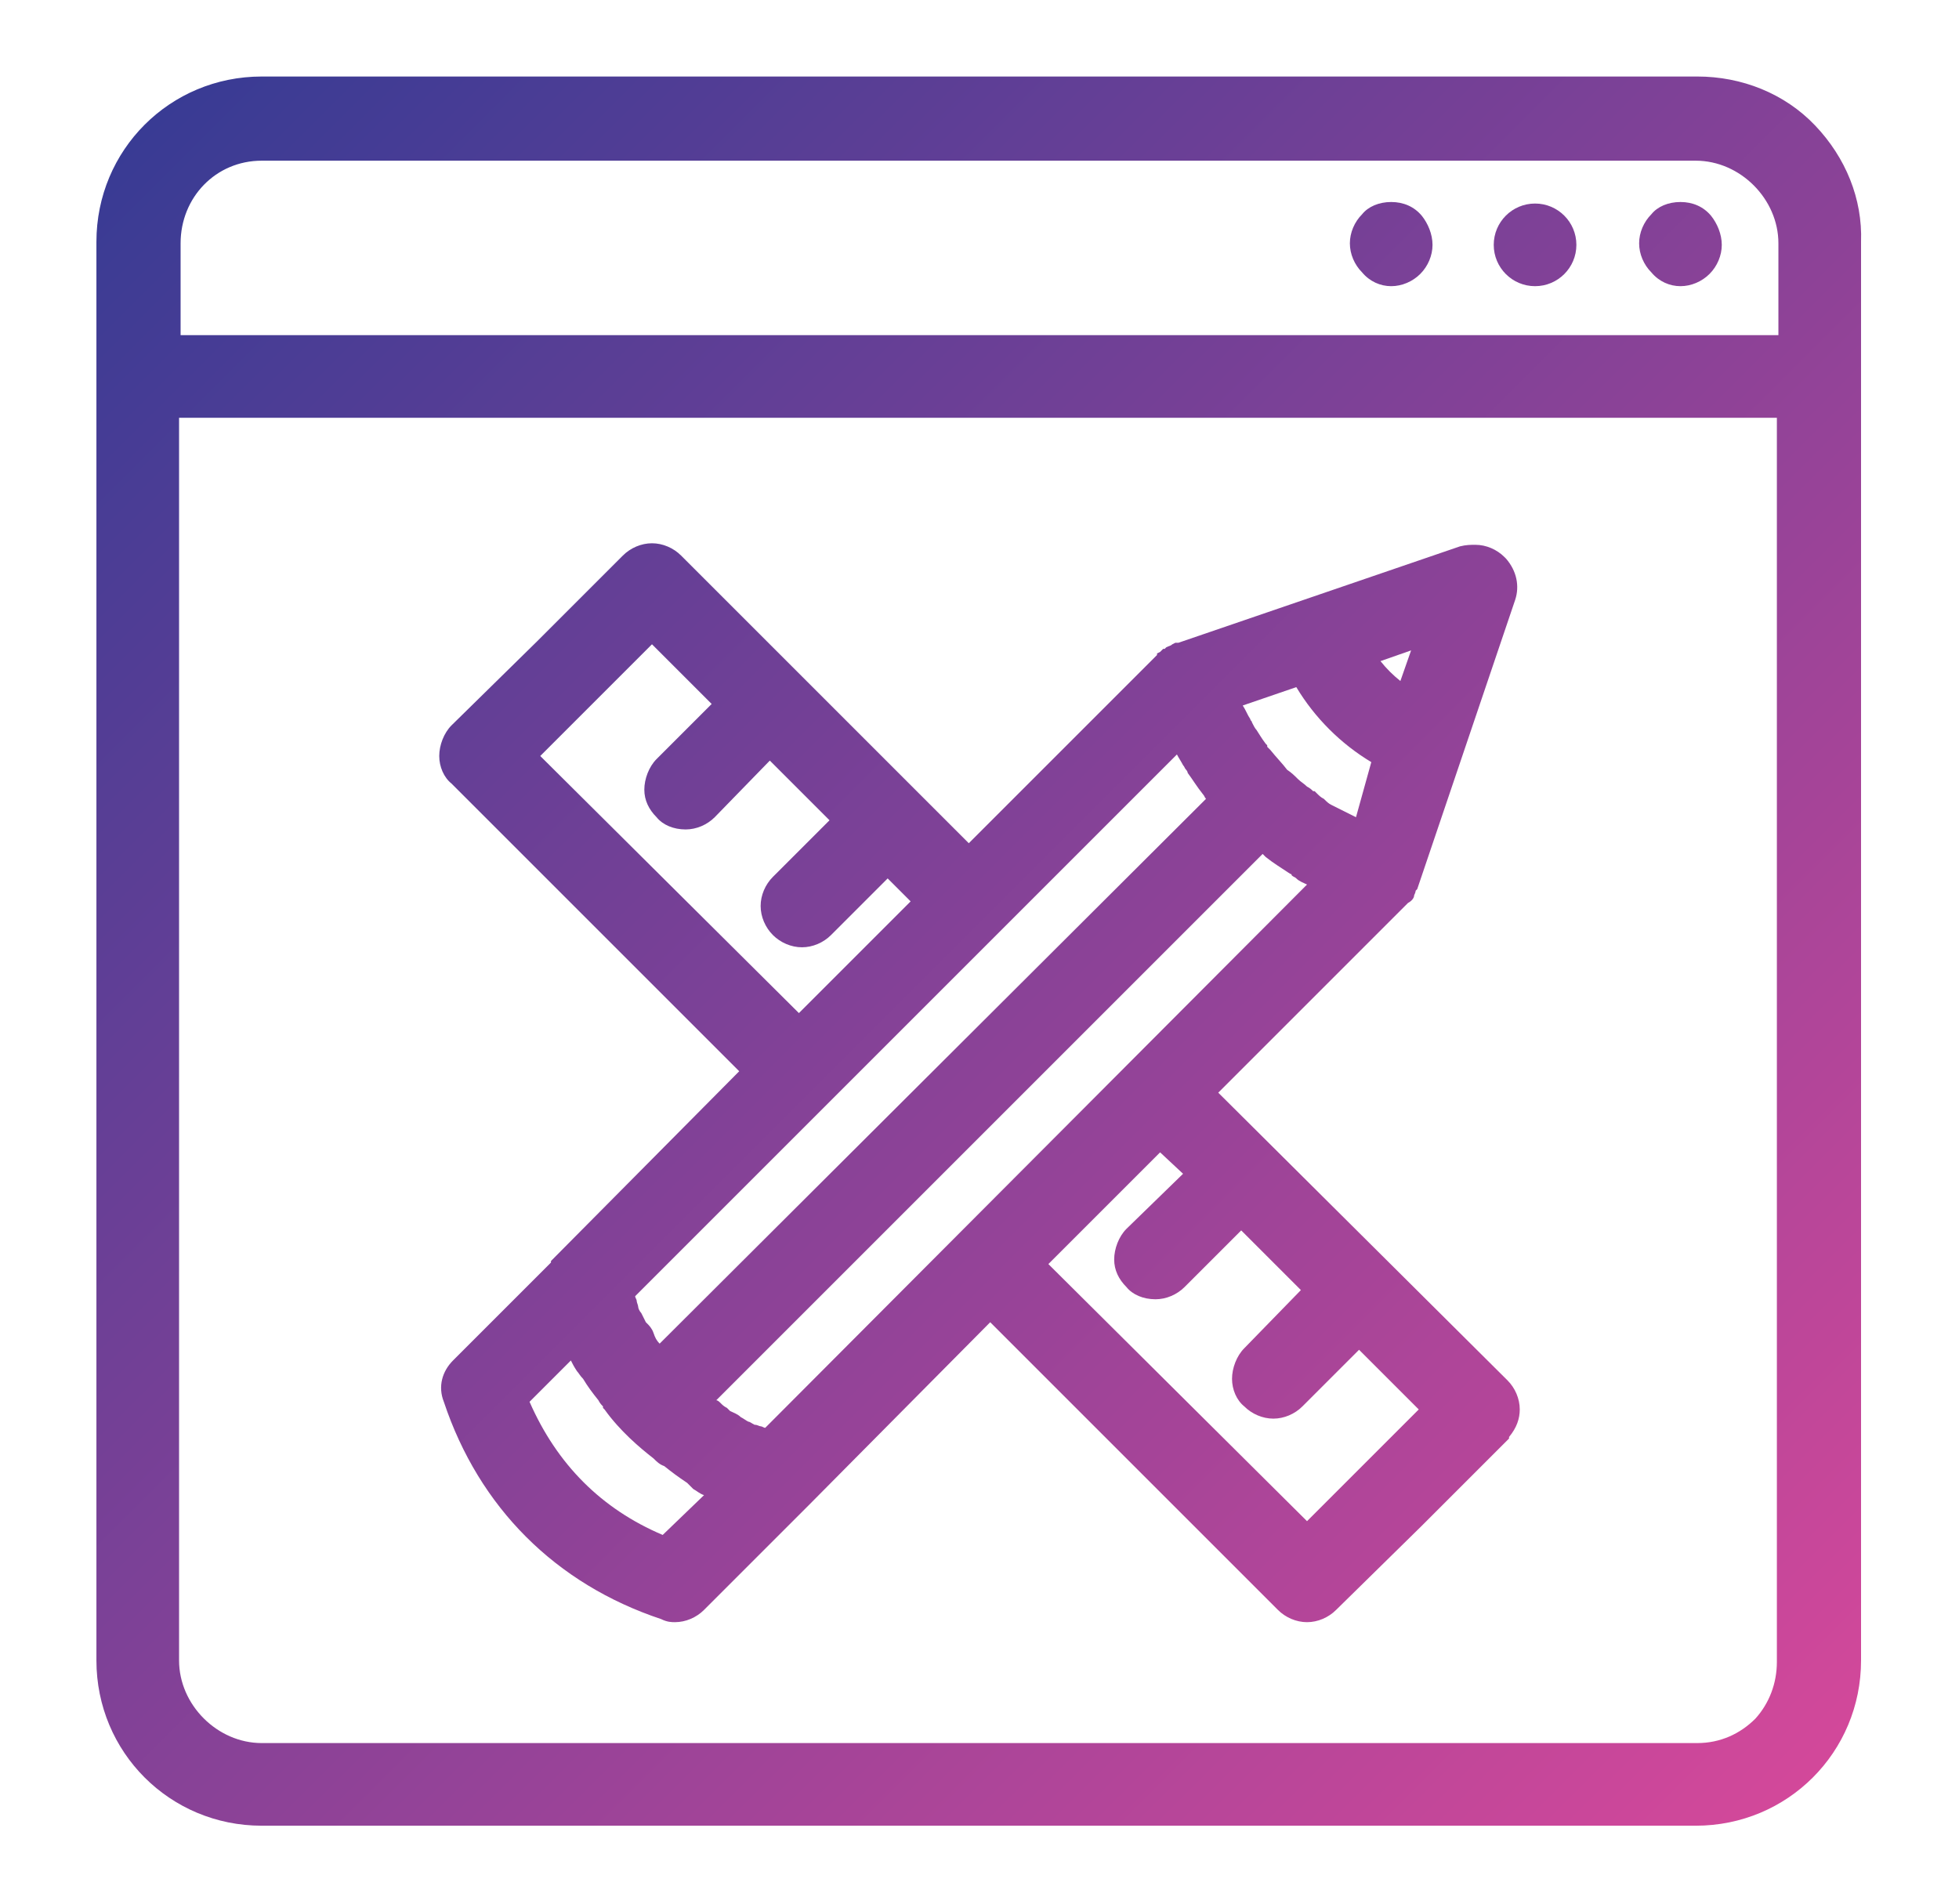<?xml version="1.0" encoding="utf-8"?>
<!-- Generator: Adobe Illustrator 26.1.0, SVG Export Plug-In . SVG Version: 6.00 Build 0)  -->
<svg version="1.1" id="Layer_1" xmlns="http://www.w3.org/2000/svg" xmlns:xlink="http://www.w3.org/1999/xlink" x="0px" y="0px"
	 viewBox="0 0 128 124.4" style="enable-background:new 0 0 128 124.4;" xml:space="preserve">
<style type="text/css">
	.st0{fill:url(#SVGID_1_);}
	.st1{fill:url(#SVGID_00000129924470184028028130000004499601084002710947_);}
	.st2{fill:url(#SVGID_00000084499784931012072430000006495432353832247471_);}
	.st3{fill:url(#SVGID_00000121244059842610883500000000695462899902006177_);}
	.st4{fill:url(#SVGID_00000003804235498700188420000004723153590434105519_);}
</style>
<g>
	<linearGradient id="SVGID_1_" gradientUnits="userSpaceOnUse" x1="53.79" y1="-40.013" x2="164.302" y2="70.5">
		<stop  offset="0" style="stop-color:#363B94"/>
		<stop  offset="1" style="stop-color:#D3489A"/>
	</linearGradient>
	<path class="st0" d="M109.8,18.7c0.7,0,1.4-0.3,1.9-0.8c0.5-0.5,0.8-1.2,0.8-1.9c0-0.7-0.3-1.4-0.7-1.9c-0.5-0.6-1.2-0.9-2-0.9
		c-0.8,0-1.5,0.3-1.9,0.8c-0.5,0.5-0.8,1.2-0.8,1.9s0.3,1.4,0.8,1.9C108.4,18.4,109.1,18.7,109.8,18.7z"/>
	
		<linearGradient id="SVGID_00000074423601944992201700000017409931012553992093_" gradientUnits="userSpaceOnUse" x1="49.039" y1="-35.261" x2="159.551" y2="75.251">
		<stop  offset="0" style="stop-color:#363B94"/>
		<stop  offset="1" style="stop-color:#D3489A"/>
	</linearGradient>
	<circle style="fill:url(#SVGID_00000074423601944992201700000017409931012553992093_);" cx="100.3" cy="16" r="2.7"/>
	
		<linearGradient id="SVGID_00000080183949909831035410000001677589815692936628_" gradientUnits="userSpaceOnUse" x1="44.34" y1="-30.563" x2="154.853" y2="79.95">
		<stop  offset="0" style="stop-color:#363B94"/>
		<stop  offset="1" style="stop-color:#D3489A"/>
	</linearGradient>
	<path style="fill:url(#SVGID_00000080183949909831035410000001677589815692936628_);" d="M90.9,18.7c0.7,0,1.4-0.3,1.9-0.8
		c0.5-0.5,0.8-1.2,0.8-1.9c0-0.7-0.3-1.4-0.7-1.9c-0.5-0.6-1.2-0.9-2-0.9c-0.8,0-1.5,0.3-1.9,0.8c-0.5,0.5-0.8,1.2-0.8,1.9
		s0.3,1.4,0.8,1.9C89.5,18.4,90.2,18.7,90.9,18.7z"/>
	
		<linearGradient id="SVGID_00000025439446783555360050000005902418869801512588_" gradientUnits="userSpaceOnUse" x1="5.866" y1="7.912" x2="116.378" y2="118.424">
		<stop  offset="0" style="stop-color:#363B94"/>
		<stop  offset="1" style="stop-color:#D3489A"/>
	</linearGradient>
	<path style="fill:url(#SVGID_00000025439446783555360050000005902418869801512588_);" d="M48.3,70L36,82.4v0.1l-6.4,6.4
		c-0.7,0.7-1,1.7-0.6,2.7c2.3,6.9,7.3,11.9,14.2,14.2c0.4,0.2,0.7,0.2,0.9,0.2c0.7,0,1.4-0.3,1.9-0.8l6.8-6.8l11.9-12l18.8,18.8
		c0.5,0.5,1.2,0.8,1.9,0.8c0.7,0,1.4-0.3,1.9-0.8l5.6-5.5l5.7-5.7l0-0.1c0.5-0.6,0.7-1.2,0.7-1.8c0-0.7-0.3-1.4-0.8-1.9L79.6,71.4
		L92,59c0.2-0.1,0.4-0.3,0.4-0.5c0,0,0.1-0.2,0.1-0.3l0.1-0.1L99,39.2c0.3-0.9,0.1-1.9-0.6-2.7l-0.1-0.1c-0.5-0.5-1.2-0.8-1.9-0.8
		c-0.3,0-0.6,0-1,0.1L77,42h-0.2l-0.2,0.1c-0.1,0.1-0.2,0.1-0.4,0.2c0,0-0.1,0.1-0.1,0.1H76l-0.2,0.2l-0.2,0.1v0.1L63.3,55.1
		L44.5,36.3c-0.5-0.5-1.2-0.8-1.9-0.8c-0.7,0-1.4,0.3-1.9,0.8l-5.6,5.6l-5.6,5.5c-0.5,0.5-0.8,1.3-0.8,2c0,0.7,0.3,1.4,0.8,1.8
		L48.3,70z M92.2,42.5l-0.7,2c-0.5-0.4-0.9-0.8-1.3-1.3L92.2,42.5z M38.1,90.1c0.3,0.5,0.6,0.9,1,1.4c0.1,0.2,0.2,0.3,0.3,0.4l0,0.1
		l0.1,0.1c1,1.4,2.3,2.5,3.2,3.2c0.2,0.2,0.4,0.4,0.7,0.5c0.5,0.4,0.9,0.7,1.5,1.1c0.1,0.1,0.2,0.2,0.4,0.4c0.2,0.1,0.4,0.3,0.7,0.4
		l-2.7,2.6c-4-1.7-6.9-4.6-8.7-8.7l2.7-2.7c0,0,0,0,0,0c0.1,0.2,0.2,0.4,0.4,0.7C37.8,89.7,37.9,89.9,38.1,90.1z M50,93.3
		c-0.1,0-0.2-0.1-0.3-0.1c-0.1,0-0.2-0.1-0.4-0.1c-0.2-0.1-0.3-0.2-0.4-0.2c-0.2-0.1-0.3-0.2-0.5-0.3c-0.2-0.2-0.5-0.3-0.7-0.4
		L47.5,92c-0.2-0.1-0.3-0.2-0.4-0.3c-0.1-0.1-0.2-0.2-0.3-0.2l35.7-35.7c0,0,0.2,0.2,0.2,0.2c0.5,0.4,1,0.7,1.6,1.1
		c0.1,0,0.1,0.1,0.1,0.1c0.1,0.1,0.2,0.1,0.3,0.2c0.2,0.2,0.5,0.3,0.7,0.4L50,93.3L50,93.3z M88.6,53.4L87,52.6
		c-0.2-0.1-0.3-0.2-0.5-0.4c-0.2-0.1-0.3-0.2-0.5-0.4l-0.1-0.1l-0.1,0c-0.1-0.1-0.2-0.2-0.4-0.3c-0.2-0.2-0.4-0.3-0.6-0.5
		c-0.2-0.2-0.4-0.4-0.7-0.6c-0.3-0.4-0.7-0.8-1.1-1.3L83,49c-0.1-0.1-0.2-0.2-0.2-0.2l0-0.1l-0.1-0.1c-0.3-0.4-0.4-0.6-0.6-0.9
		c-0.1-0.1-0.2-0.3-0.3-0.5c0-0.1-0.1-0.1-0.1-0.2c-0.2-0.3-0.3-0.6-0.5-0.9l3.5-1.2c1.2,2,2.9,3.7,4.9,4.9L88.6,53.4z M78.6,51.9
		c0.1,0.1,0.1,0.2,0.2,0.3L43.1,87.8c-0.2-0.2-0.3-0.4-0.4-0.7c-0.1-0.3-0.3-0.5-0.4-0.6c0,0-0.1-0.1-0.1-0.1
		c-0.1-0.2-0.2-0.4-0.3-0.6c-0.1-0.1-0.2-0.3-0.2-0.4c0-0.1-0.1-0.3-0.1-0.4c0-0.1-0.1-0.2-0.1-0.3l0,0l35.4-35.4
		c0.1,0.2,0.3,0.5,0.4,0.7c0.1,0.1,0.1,0.2,0.2,0.3c0,0,0.1,0.1,0.1,0.2C77.9,50.9,78.2,51.4,78.6,51.9z M73.6,80.3
		c-0.5,0.5-0.8,1.3-0.8,2c0,0.7,0.3,1.3,0.8,1.8c0.4,0.5,1.1,0.8,1.9,0.8c0.7,0,1.4-0.3,1.9-0.8l3.7-3.7l3.9,3.9l-3.7,3.8
		c-0.5,0.5-0.8,1.3-0.8,2c0,0.7,0.3,1.4,0.8,1.8c0.5,0.5,1.2,0.8,1.9,0.8c0.7,0,1.4-0.3,1.9-0.8l3.7-3.7l3.9,3.9l-7.3,7.3L68.5,82.6
		l7.3-7.3l1.5,1.4L73.6,80.3z M42.9,49.6c-0.5,0.5-0.8,1.3-0.8,2c0,0.7,0.3,1.3,0.8,1.8c0.4,0.5,1.1,0.8,1.9,0.8
		c0.7,0,1.4-0.3,1.9-0.8l3.6-3.7l3.9,3.9l-3.7,3.7c-0.5,0.5-0.8,1.2-0.8,1.9s0.3,1.4,0.8,1.9c0.5,0.5,1.2,0.8,1.9,0.8
		c0.7,0,1.4-0.3,1.9-0.8l3.7-3.7l1.5,1.5l-7.3,7.3L35.3,49.4l7.3-7.3l3.9,3.9L42.9,49.6z"/>
	
		<linearGradient id="SVGID_00000151544256198847803850000012085791084424837805_" gradientUnits="userSpaceOnUse" x1="7.81" y1="5.968" x2="118.322" y2="116.48">
		<stop  offset="0" style="stop-color:#363B94"/>
		<stop  offset="1" style="stop-color:#D3489A"/>
	</linearGradient>
	<path style="fill:url(#SVGID_00000151544256198847803850000012085791084424837805_);" d="M118.6,8.2c-2-2.1-4.8-3.2-7.7-3.2H17.1
		c-6,0-10.8,4.8-10.8,10.8v92.7c0,6,4.8,10.8,10.8,10.8h93.7c6,0,10.8-4.8,10.8-10.8V15.8C121.7,13,120.6,10.3,118.6,8.2z
		 M11.7,27.3h104.4v81.3c0,1.4-0.5,2.7-1.4,3.7c-1,1-2.3,1.6-3.8,1.6H17.1c-2.9,0-5.4-2.5-5.4-5.4V27.3z M17.1,10.5h93.7
		c2.9,0,5.4,2.5,5.4,5.4v6H11.8v-6C11.8,12.9,14.1,10.5,17.1,10.5z"/>
</g>
</svg>
